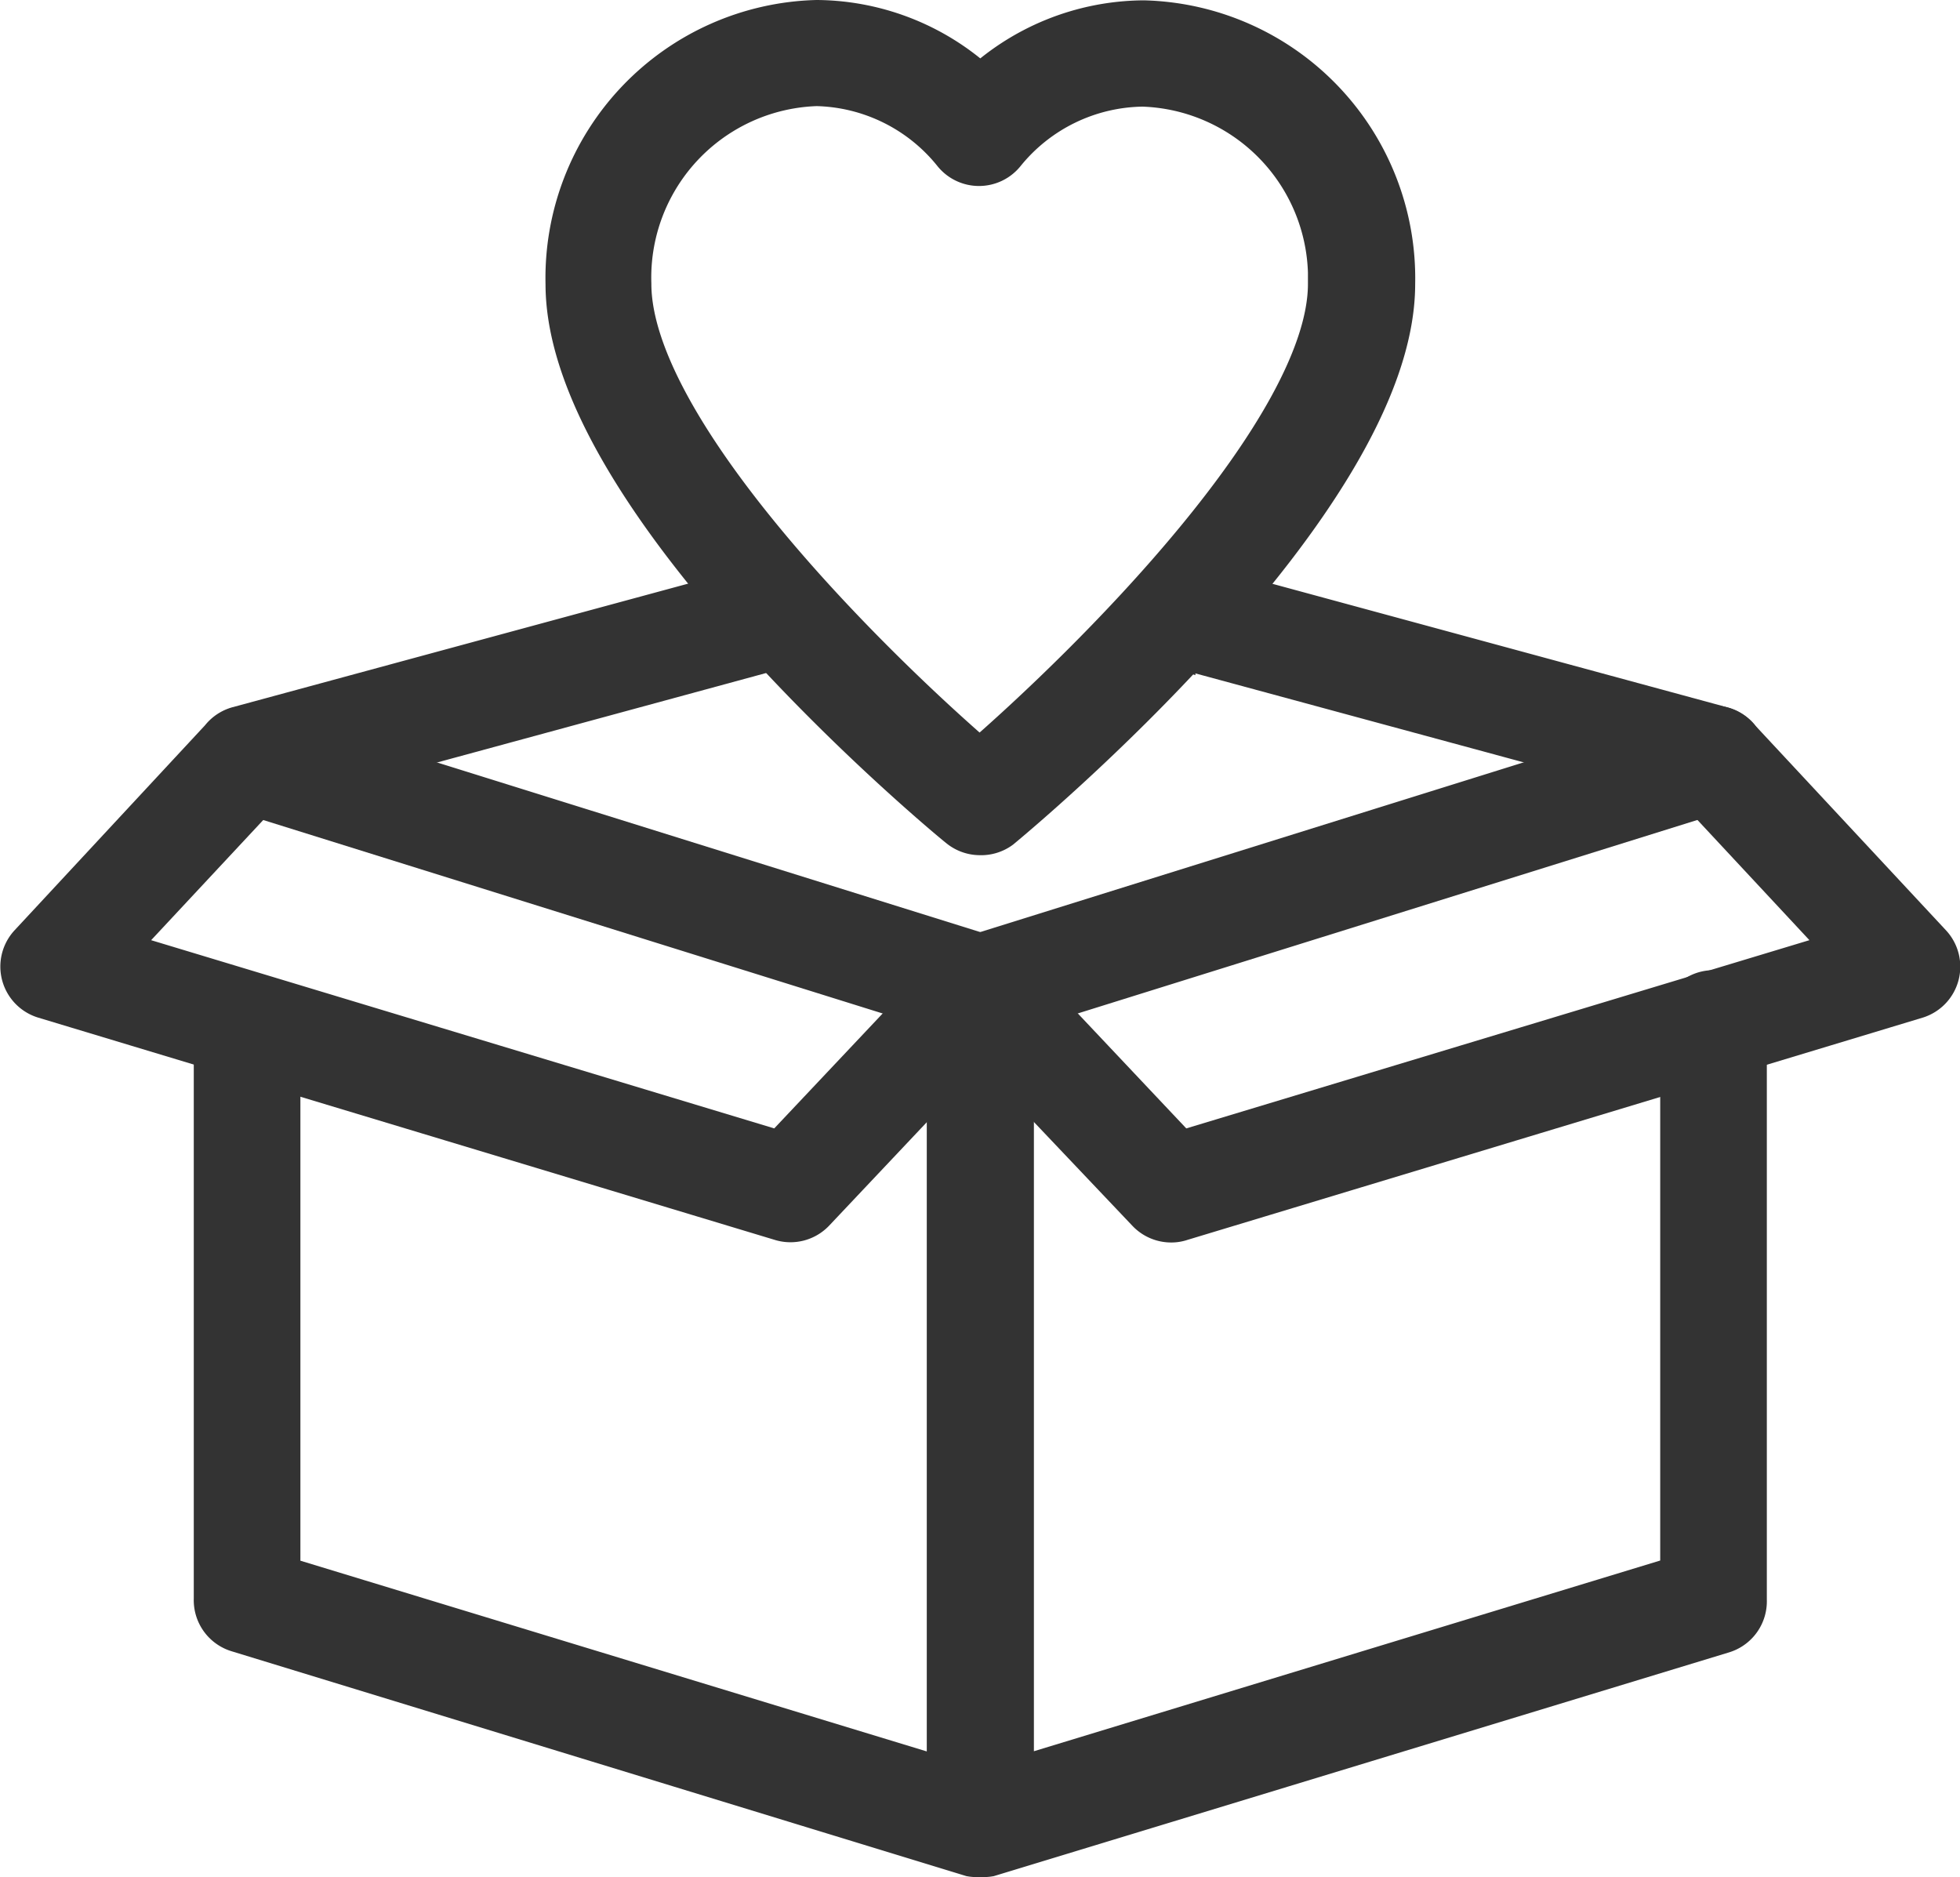 <svg height="21.601" viewBox="0 0 22.556 21.601" width="22.556" xmlns="http://www.w3.org/2000/svg"><g fill="#333" stroke="#333" stroke-width=".6"><path d="m36.314 42.309a.314.314 0 0 1 -.314-.309v-9.619a.314.314 0 0 1 .22-.3l8.438-2.635a.314.314 0 1 1 .188.6l-8.218 2.566v8.958l7.81-2.378v-6.384a.314.314 0 1 1 .627 0v6.618a.314.314 0 0 1 -.223.314l-8.442 2.569a.289.289 0 0 1 -.091 0z" transform="translate(-25.032 -21.012)"/><path d="m17.851 42.309a.289.289 0 0 1 -.091 0l-8.438-2.582a.314.314 0 0 1 -.223-.314v-6.605a.314.314 0 0 1 .627 0v6.386l7.81 2.378v-8.959l-8.217-2.566a.314.314 0 0 1 .188-.6l8.438 2.635a.314.314 0 0 1 .22.3v9.618a.314.314 0 0 1 -.314.309z" transform="translate(-6.569 -21.012)"/><path d="m15.174 31.331a.314.314 0 0 1 -.229-.1l-1.967-2.073-1.957 2.073a.314.314 0 0 1 -.314.085l-8.484-2.56a.314.314 0 0 1 -.138-.514l2.2-2.368a.314.314 0 0 1 .166-.113l6.176-1.675a.314.314 0 0 1 .166.605l-6.08 1.653-1.825 1.956 7.81 2.359 2.051-2.174a.314.314 0 0 1 .458 0l2.051 2.174 7.81-2.359-1.826-1.96-6.088-1.65a.314.314 0 0 1 .166-.605l6.18 1.678a.314.314 0 0 1 .173.119l2.2 2.362a.314.314 0 0 1 -.132.511l-8.469 2.56a.289.289 0 0 1 -.091.016z" transform="translate(-1.697 -17.333)"/><path d="m26.7 12.781a.314.314 0 0 1 -.2-.072c-.182-.144-4.5-3.736-4.5-6.2a2.9 2.9 0 0 1 2.821-2.969 2.732 2.732 0 0 1 1.882.772 2.732 2.732 0 0 1 1.882-.768 2.9 2.9 0 0 1 2.823 2.964c0 2.472-4.329 6.063-4.511 6.214a.314.314 0 0 1 -.197.059zm-1.882-8.62a2.274 2.274 0 0 0 -2.2 2.346c0 1.713 2.779 4.448 4.078 5.561 1.3-1.12 4.078-3.855 4.078-5.561a2.274 2.274 0 0 0 -2.2-2.34 2.142 2.142 0 0 0 -1.644.8.314.314 0 0 1 -.483 0 2.142 2.142 0 0 0 -1.626-.806z" transform="translate(-15.422 -3.24)"/></g></svg>